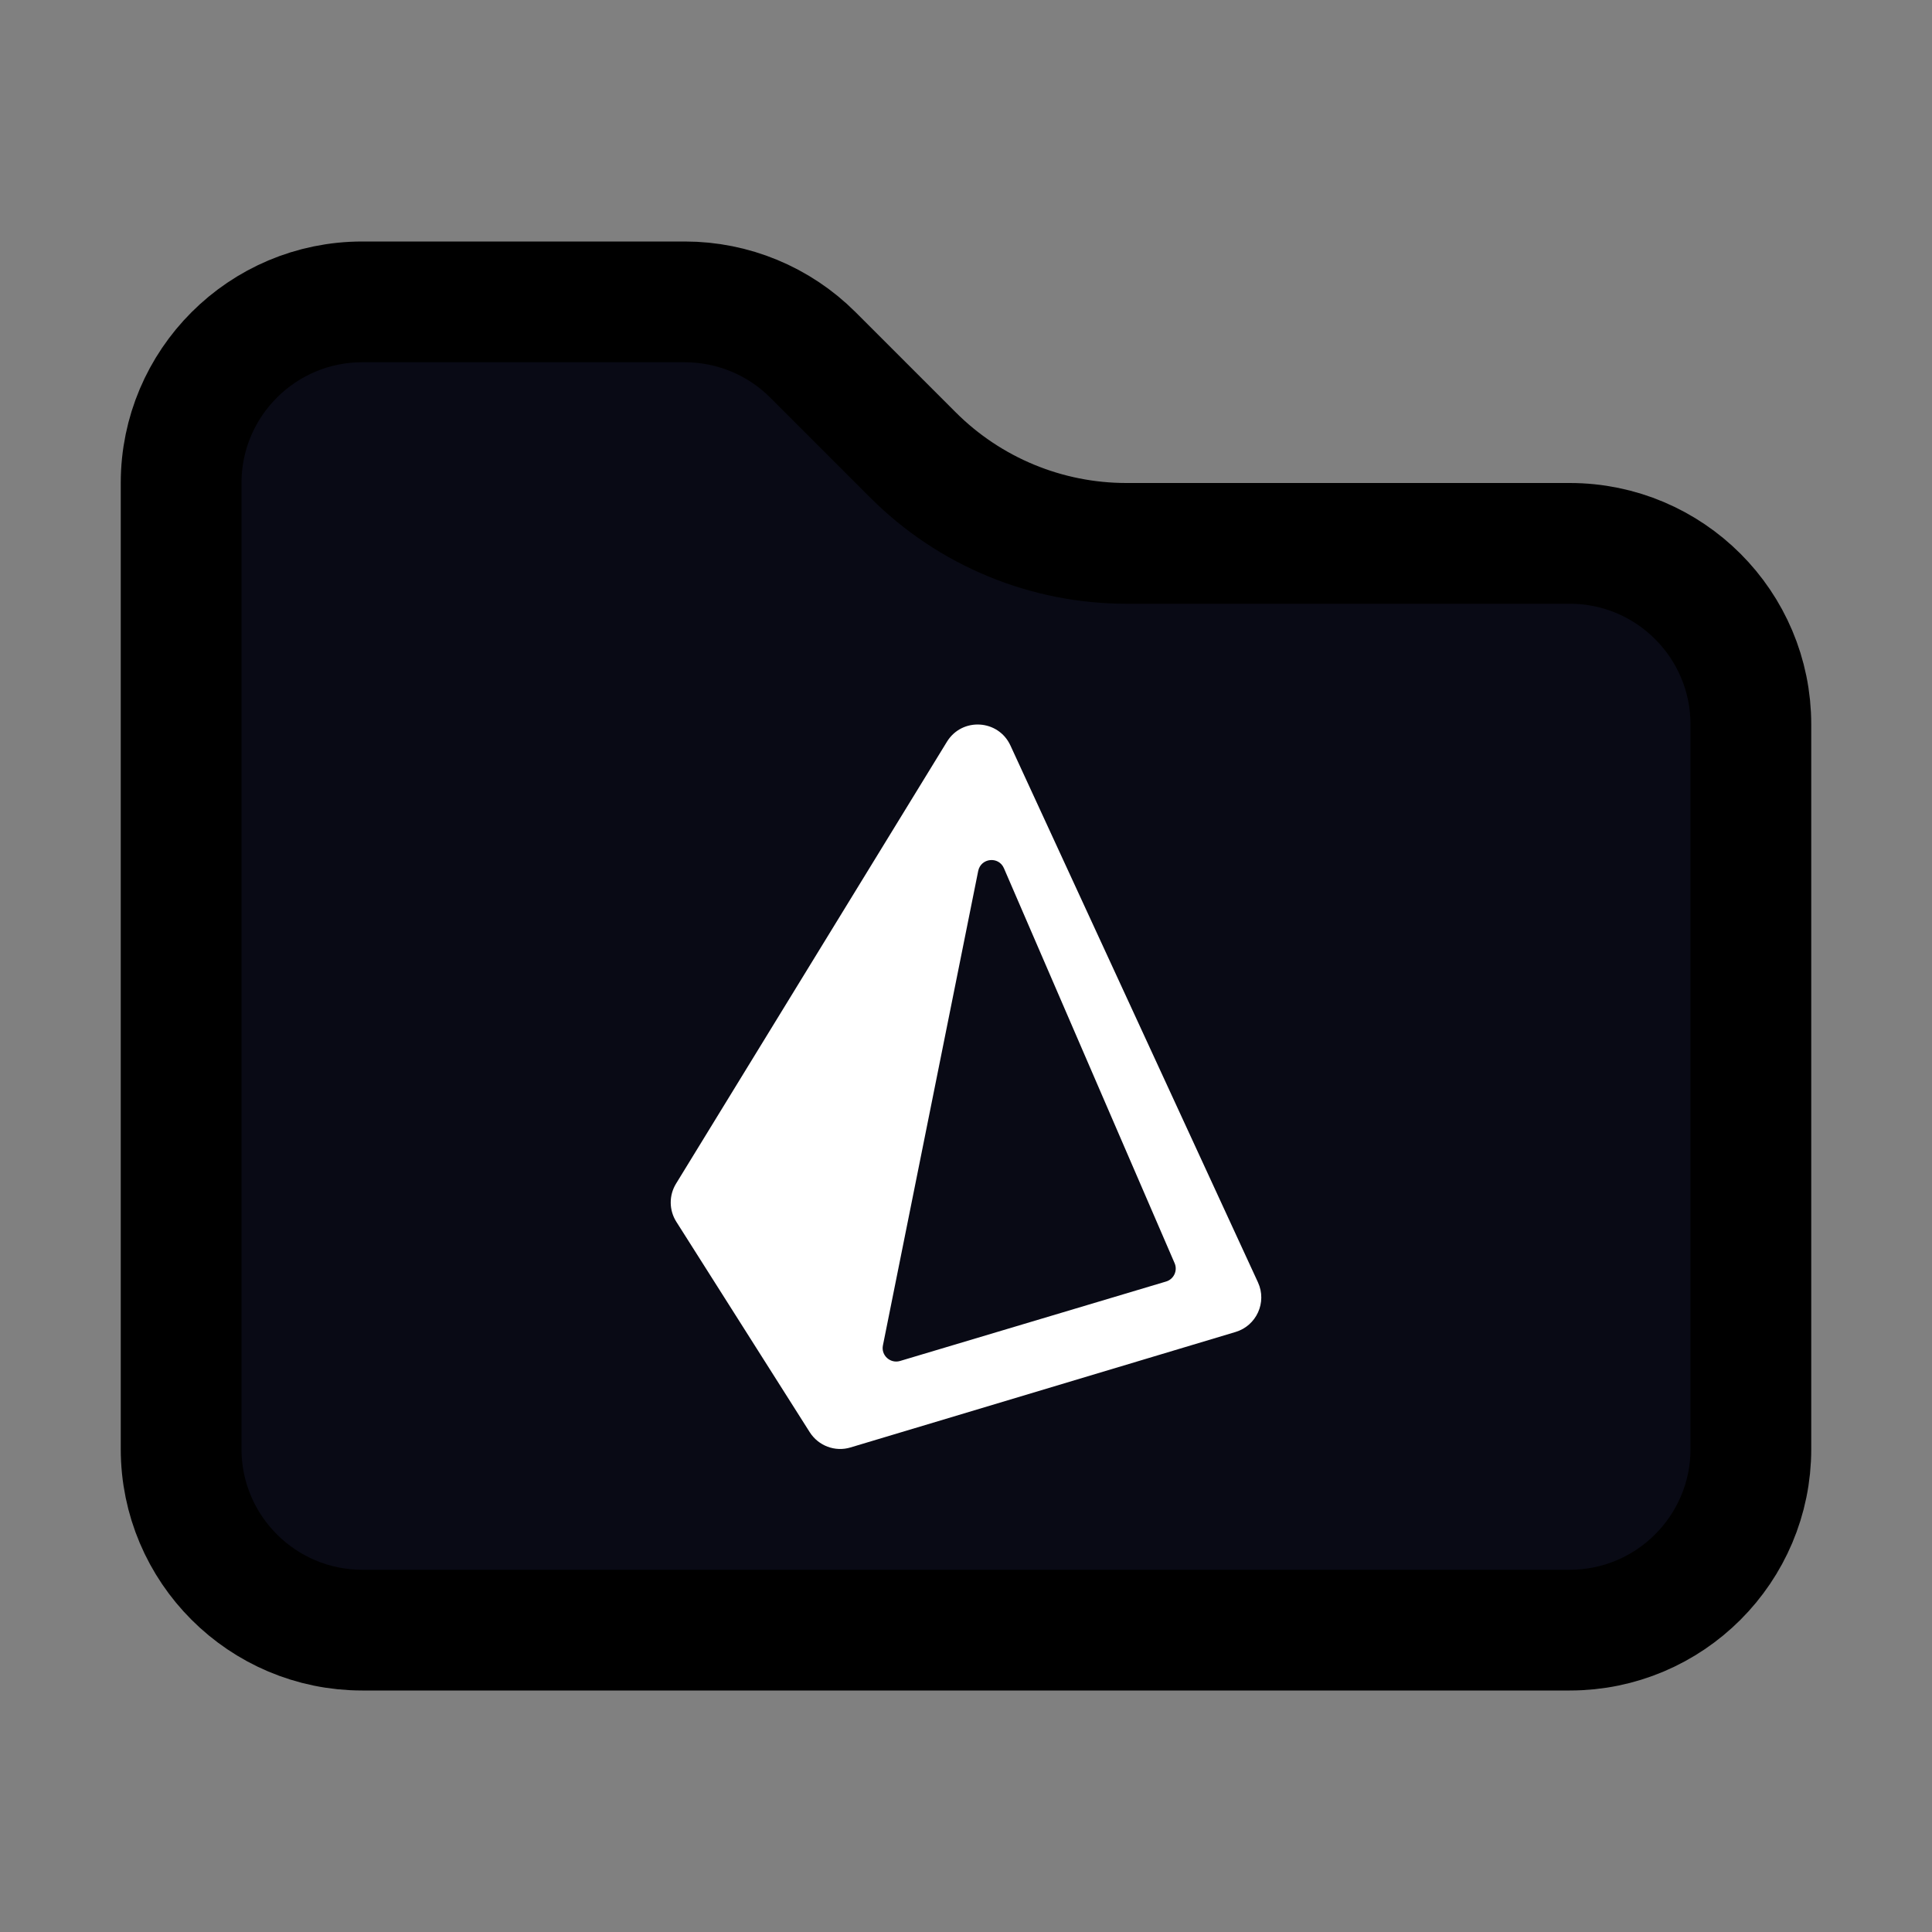 <svg width="16" height="16" viewBox="0 0 16 16" fill="none" xmlns="http://www.w3.org/2000/svg">
<rect x="0" y="0" width="16" height="16" fill="#808080" stroke="none"/>
<path d="M14.5 6V12C14.5 12.828 13.828 13.5 13 13.5H3C2.172 13.5 1.5 12.828 1.5 12V4C1.5 3.172 2.172 2.5 3 2.5H5.672C6.069 2.5 6.451 2.658 6.732 2.939L7.561 3.768C8.03 4.237 8.665 4.5 9.328 4.5H13C13.828 4.5 14.5 5.172 14.5 6Z" fill="#090A15" stroke="black"/>
<path fill-rule="evenodd" clip-rule="evenodd" d="M5.601 10.118C5.54 10.022 5.539 9.899 5.599 9.802L7.842 6.143C7.967 5.939 8.268 5.957 8.368 6.174L10.418 10.62C10.494 10.785 10.406 10.979 10.232 11.031L7.044 11.987C6.916 12.026 6.778 11.974 6.706 11.861L5.601 10.118ZM8.101 7.213C8.123 7.105 8.27 7.089 8.314 7.19L9.728 10.462C9.754 10.523 9.721 10.594 9.657 10.613L7.454 11.271C7.373 11.295 7.295 11.224 7.312 11.142L8.101 7.213Z" fill="white"/>
</svg>
